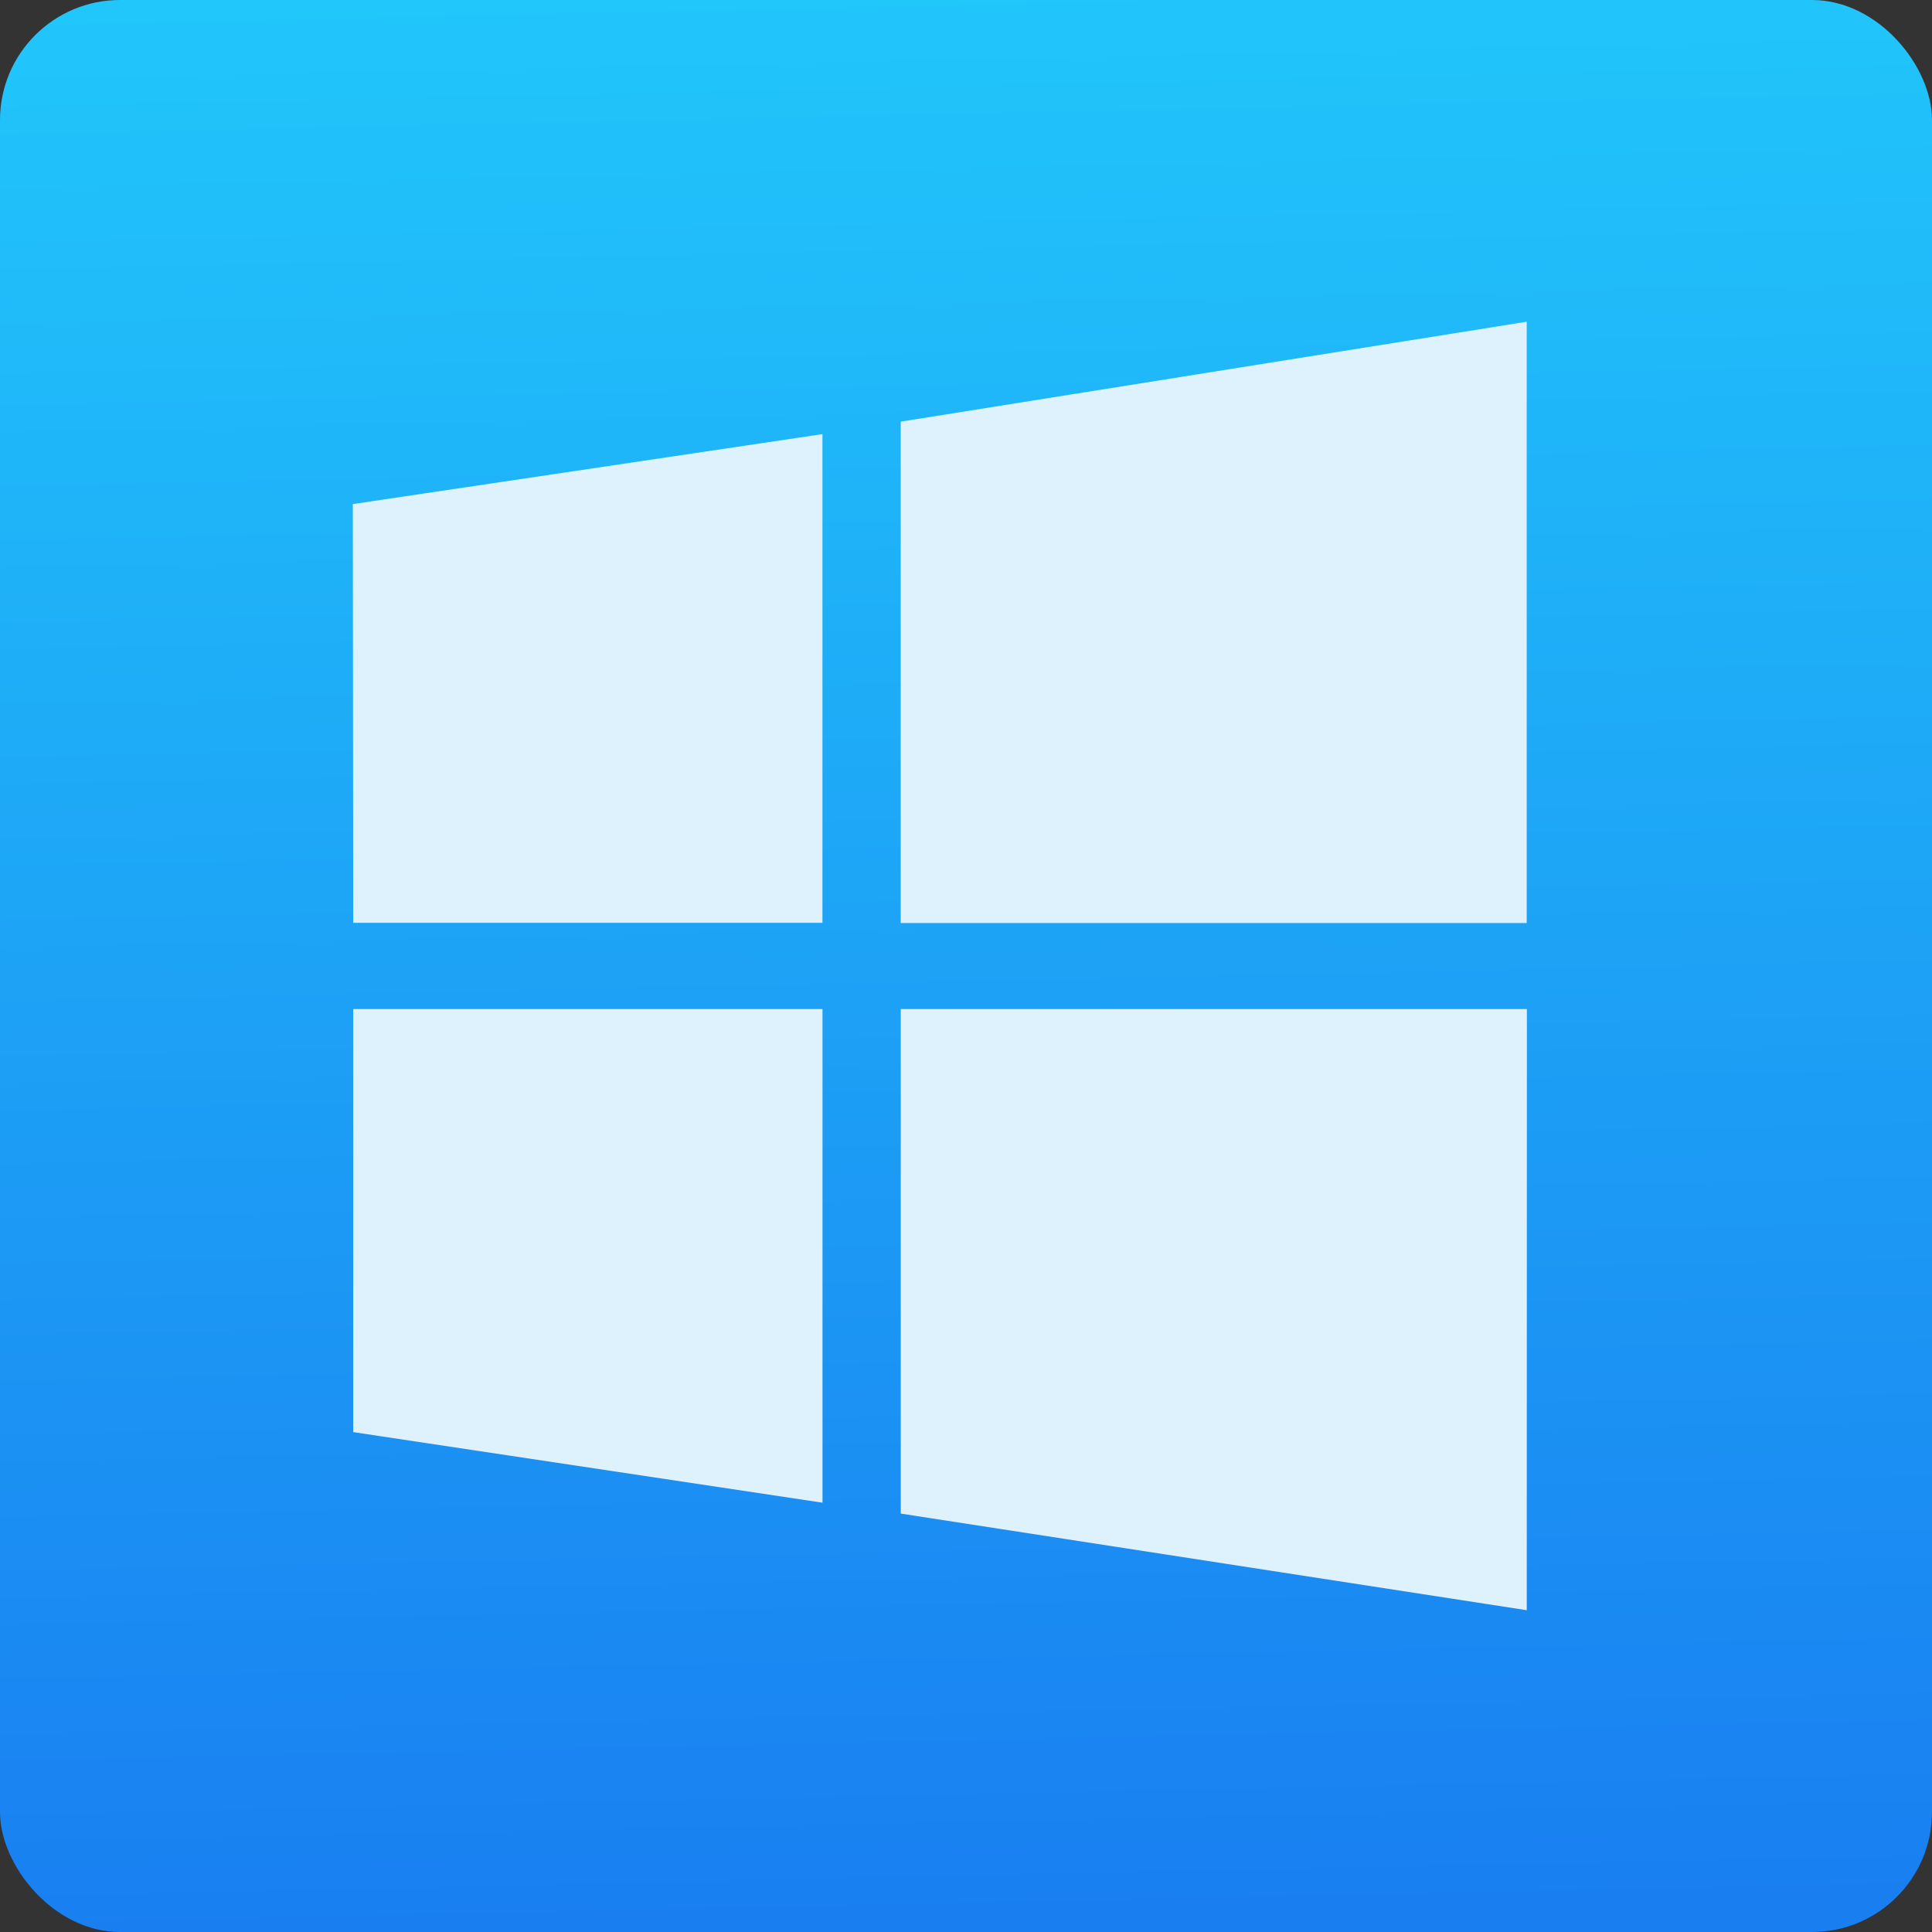 <svg xmlns="http://www.w3.org/2000/svg" viewBox="0 0 48 48"><rect x="0" y="0" width="48" height="48" fill="#333333" stroke="none"/><defs><linearGradient id="0" x1="24.61" x2="23.593" y1="47.593" y2="-.203" gradientUnits="userSpaceOnUse"><stop stop-color="#197ff1"/><stop offset="1" stop-color="#21c6fb"/></linearGradient></defs><rect width="48" height="48" fill="url(#0)" fill-rule="evenodd" rx="2.982"/><g><path fill="#def2fe" d="m112.35-6.389l-.009-9.102 10.208-1.521v10.623h-10.199m11.9-10.894l13.607-2.172v13.07h-13.607v-10.894m13.611 12.761l-.003 13.07-13.607-2.1v-10.966h13.611m-15.312 10.729l-10.2-1.534v-9.195h10.2v10.729" transform="matrix(1.143 0 0 1.143-119.64 30.23)"/></g></svg>